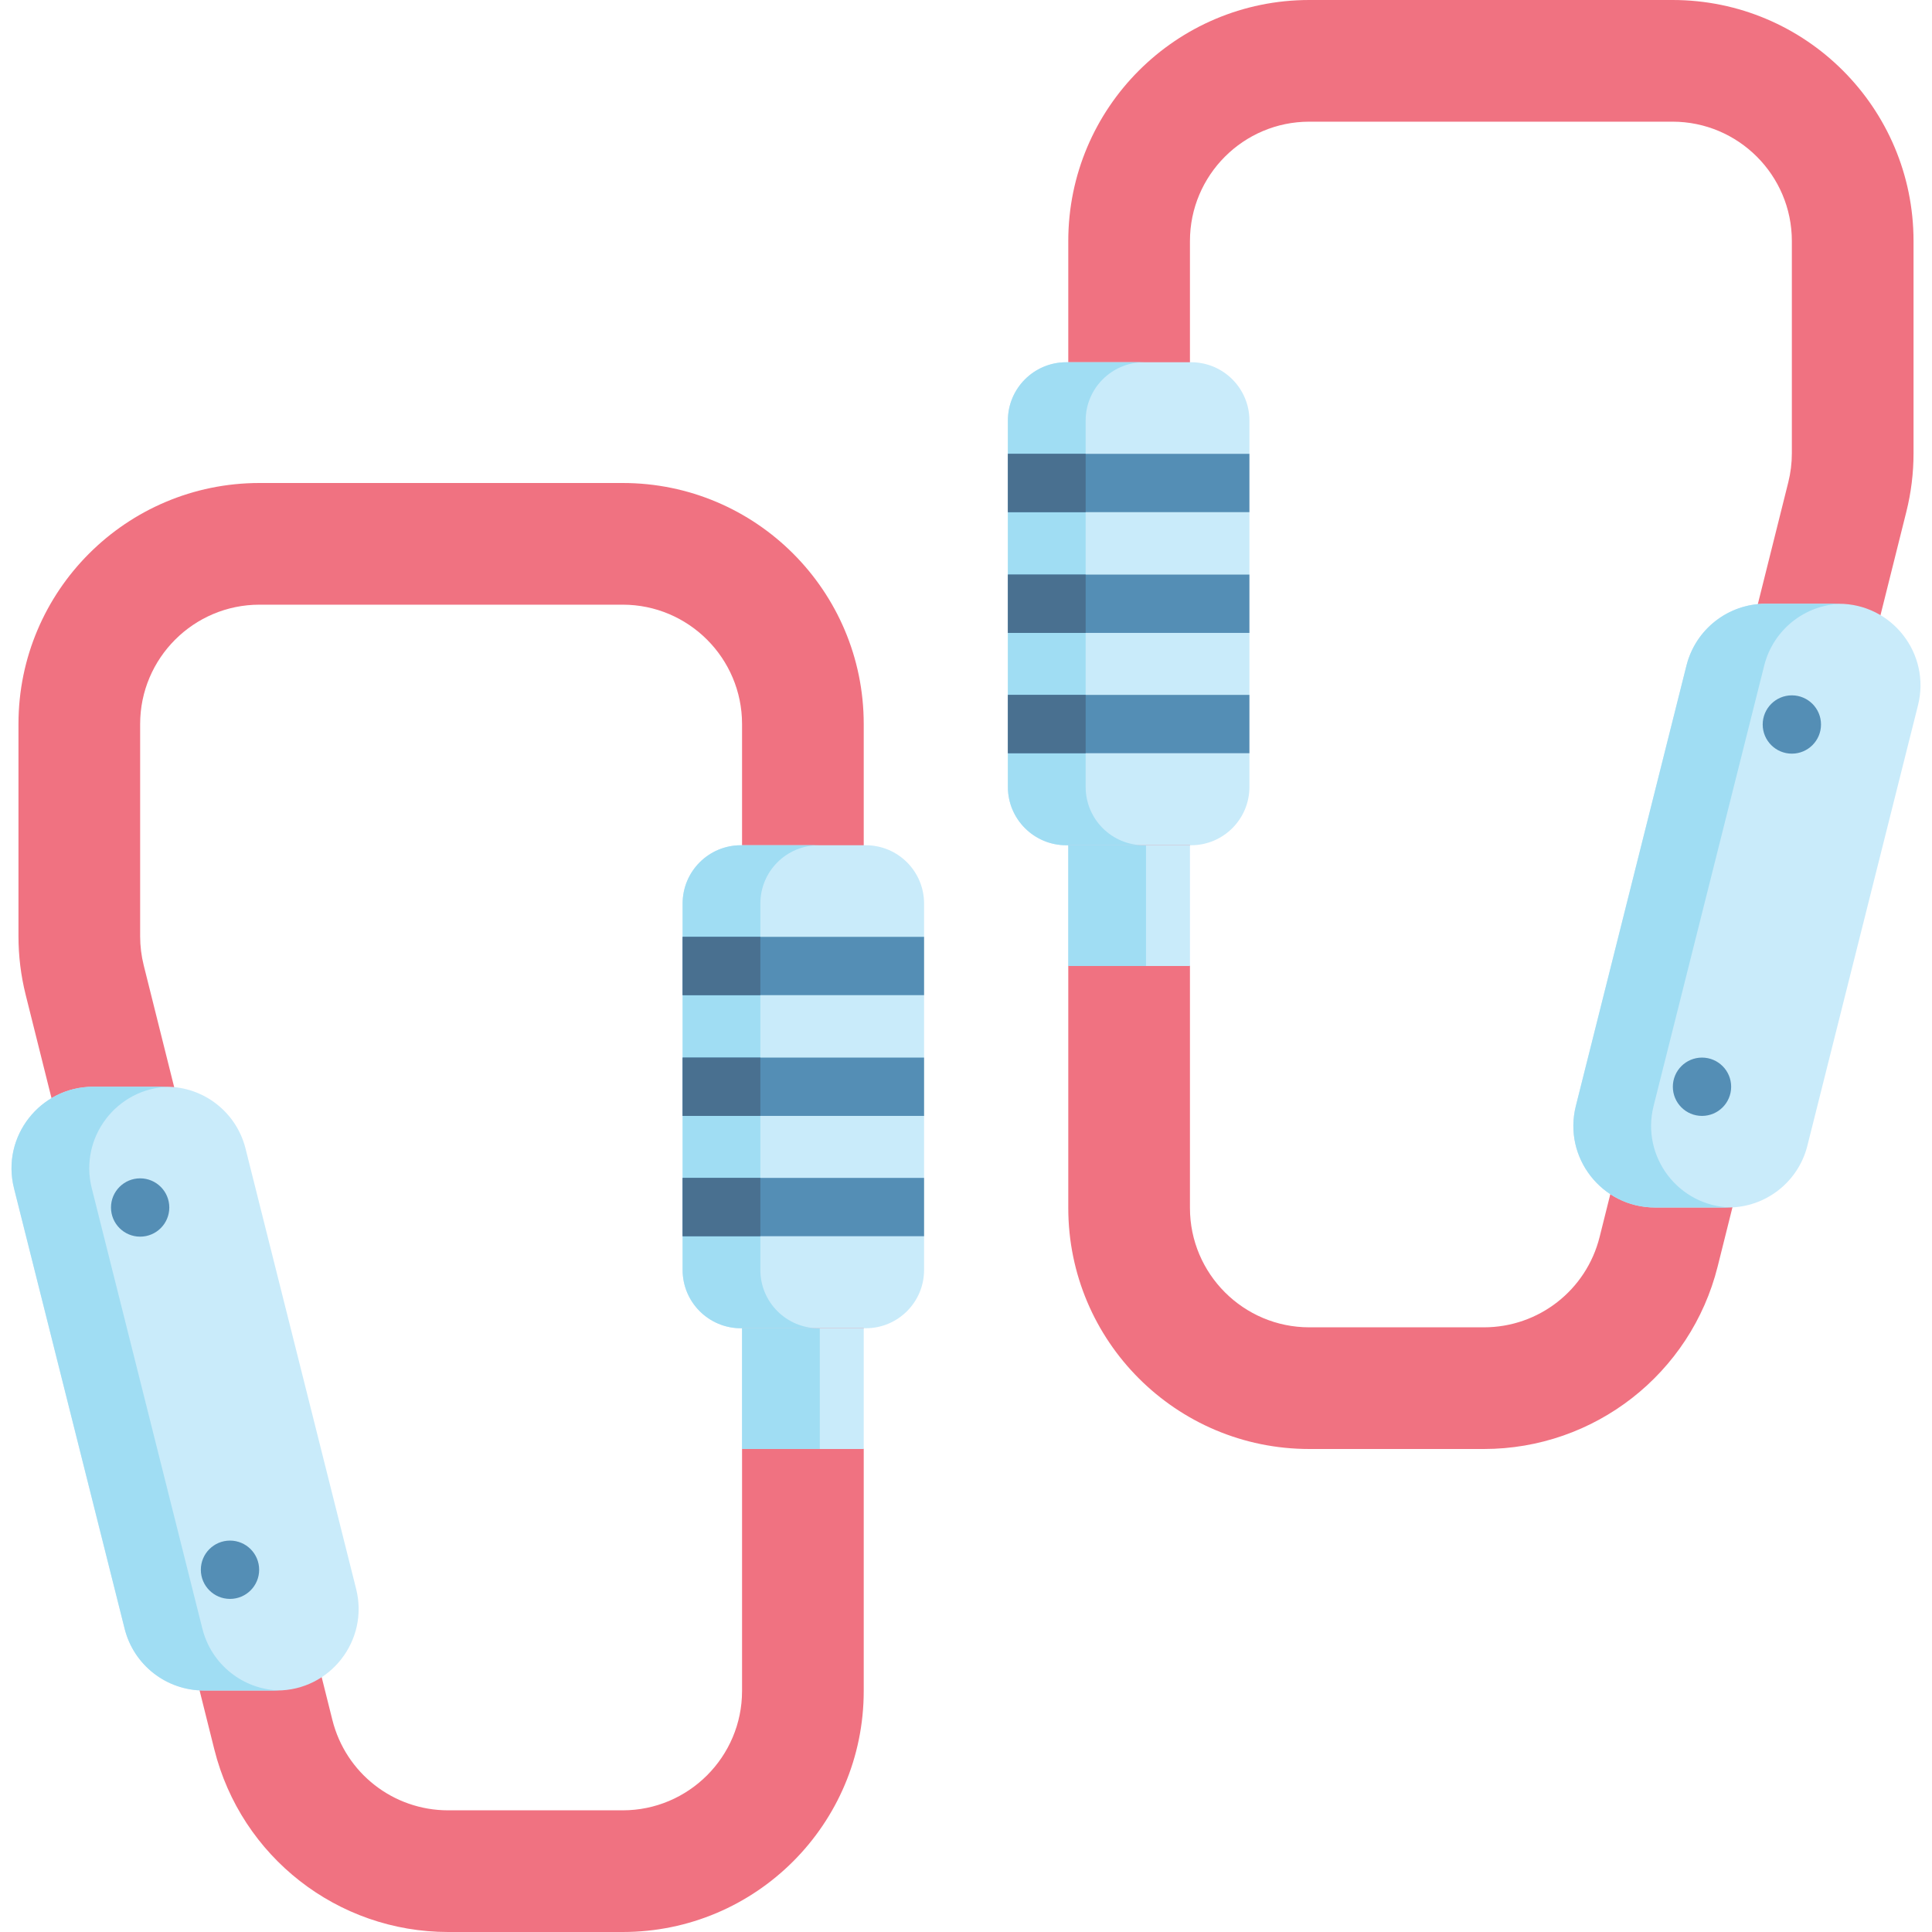 <svg id="Capa_1" enable-background="new 0 0 512 512" height="512" viewBox="0 0 512 512" width="512" xmlns="http://www.w3.org/2000/svg"><g><path d="m443.233 0h-96.256c-35.275 0-63.872 28.596-63.872 63.872v160.128l3.091 5.215v21.977l-3.091 4.808v64.128c0 35.275 28.596 63.872 63.872 63.872h46.259c29.309 0 54.856-19.947 61.965-48.381l49.998-199.991c1.267-5.066 1.907-10.269 1.907-15.491v-56.265c-.001-35.276-28.598-63.872-63.873-63.872zm31.627 120.137c0 2.584-.318 5.164-.945 7.671l-49.997 199.991c-3.526 14.105-16.143 23.956-30.683 23.956h-46.259c-17.439 0-31.627-14.188-31.627-31.627v-64.128l-3.091-5.666v-21.634l3.091-4.7v-160.128c0-17.439 14.188-31.627 31.627-31.627h96.257c17.439 0 31.627 14.188 31.627 31.627z" fill="#f07281"/><path d="m165.024 128h-96.257c-35.275 0-63.872 28.596-63.872 63.872v56.265c0 5.222.64 10.425 1.907 15.491l49.998 199.991c7.109 28.434 32.656 48.381 61.965 48.381h46.259c35.275 0 63.872-28.596 63.872-63.872v-64.128l-3.091-3.433v-25.24l3.091-3.324v-160.131c-.001-35.276-28.597-63.872-63.872-63.872zm31.627 320.128c0 17.439-14.188 31.627-31.627 31.627h-46.259c-14.539 0-27.157-9.851-30.683-23.956l-49.997-199.991c-.627-2.507-.945-5.088-.945-7.671v-56.265c0-17.439 14.188-31.627 31.627-31.627h96.257c17.439 0 31.627 14.188 31.627 31.627v160.131l3.091 4.955v23.437l-3.091 3.605z" fill="#f07281"/><path d="m196.651 352.003h32.244v31.997h-32.244z" fill="#c9ebfa" transform="matrix(-1 0 0 -1 425.546 736.003)"/><path d="m196.649 352.003h20.604v31.998h-20.604z" fill="#a0ddf3"/><path d="m283.105 224h32.244v32h-32.244z" fill="#c9ebfa"/><path d="m283.103 224.002h20.604v31.998h-20.604z" fill="#a0ddf3"/><path d="m446.937 176.364-29.32 116.732c-3.431 13.66 6.898 26.904 20.983 26.904h19.388c9.918 0 18.566-6.744 20.982-16.364l29.32-116.732c3.431-13.66-6.898-26.904-20.982-26.904h-19.388c-9.919 0-18.566 6.744-20.983 16.364z" fill="#c9ebfa"/><path d="m487.853 160.007c-9.643.299-17.946 6.954-20.315 16.359l-29.319 116.731c-3.389 13.485 6.634 26.558 20.439 26.888-.227.011-.443.011-.67.011h-19.388c-14.083 0-24.415-13.238-20.985-26.898l29.319-116.731c2.421-9.622 11.064-16.37 20.985-16.37h19.388c.185 0 .36 0 .546.01z" fill="#a0ddf3"/><g fill="#548eb5"><path d="m474.86 199.726c-4.267 0-7.726-3.459-7.726-7.726 0-4.267 3.459-7.726 7.726-7.726 4.267 0 7.726 3.459 7.726 7.726 0 4.267-3.459 7.726-7.726 7.726z"/><path d="m451.048 295.726c-4.267 0-7.726-3.459-7.726-7.726 0-4.267 3.459-7.726 7.726-7.726 4.267 0 7.726 3.459 7.726 7.726 0 4.267-3.459 7.726-7.726 7.726z"/></g><path d="m65.063 304.364 29.32 116.732c3.43 13.66-6.898 26.904-20.983 26.904h-19.388c-9.918 0-18.566-6.744-20.982-16.364l-29.32-116.732c-3.431-13.66 6.898-26.904 20.982-26.904h19.388c9.919 0 18.566 6.744 20.983 16.364z" fill="#c9ebfa"/><path d="m73.943 447.986c-.185.011-.361.011-.546.011h-19.388c-9.91 0-18.564-6.737-20.975-16.36l-29.319-116.731c-3.441-13.66 6.892-26.908 20.975-26.908h19.388c.227 0 .443 0 .67.01-13.805.33-23.828 13.413-20.429 26.898l29.319 116.731c2.359 9.406 10.673 16.05 20.305 16.349z" fill="#a0ddf3"/><g fill="#548eb5"><path d="m37.14 327.726c4.267 0 7.726-3.459 7.726-7.726 0-4.267-3.459-7.726-7.726-7.726-4.267 0-7.726 3.459-7.726 7.726 0 4.267 3.459 7.726 7.726 7.726z"/><path d="m60.952 423.726c4.267 0 7.726-3.459 7.726-7.726 0-4.267-3.459-7.726-7.726-7.726-4.267 0-7.726 3.459-7.726 7.726 0 4.267 3.459 7.726 7.726 7.726z"/></g><path d="m328.02 124.14v7.72l3.09 3.87v16.54l-3.09 3.29v8.24l3.09 3.92v16.43l-3.09 4.37v7.21l3.09 3.88v8.94c0 8.53-6.92 15.45-15.45 15.45h-33.1c-8.53 0-15.46-6.92-15.46-15.45v-8.94l3.09-3.62v-8.24l-3.09-3.6v-16.43l3.09-3.92v-7.21l-3.09-4.32v-16.54l3.09-3.87v-7.21l-3.09-4.38v-8.82c0-8.54 6.93-15.45 15.46-15.45h33.1c8.53 0 15.45 6.91 15.45 15.45v8.82z" fill="#c9ebfa"/><path d="m303.16 224h-20.6c-8.53 0-15.46-6.92-15.46-15.45v-8.94l3.09-3.62v-8.24l-3.09-3.6v-16.43l3.09-3.92v-7.21l-3.09-4.32v-16.54l3.09-3.87v-7.21l-3.09-4.38v-8.82c0-8.54 6.93-15.45 15.46-15.45h20.6c-8.53 0-15.45 6.91-15.45 15.45v97.1c0 8.53 6.92 15.45 15.45 15.45z" fill="#a0ddf3"/><g><g><path d="m267.104 120.273h64.006v15.453h-64.006z" fill="#548eb5"/></g><g><path d="m267.104 152.27h64.006v15.453h-64.006z" fill="#548eb5"/></g><g><path d="m267.104 184.155h64.006v15.453h-64.006z" fill="#548eb5"/></g></g><g><g><path d="m267.104 120.273h20.604v15.453h-20.604z" fill="#497090"/></g><g><path d="m267.104 152.27h20.604v15.453h-20.604z" fill="#497090"/></g><g><path d="m267.104 184.155h20.604v15.453h-20.604z" fill="#497090"/></g></g><path d="m241.8 252.57v7.21l3.09 3.95v16.54l-3.09 4.58v6.69l3.09 4.18v16.44l-3.09 4.11v7.38l3.09 3.96v8.94c0 8.53-6.91 15.45-15.45 15.45h-33.09c-8.54 0-15.45-6.92-15.45-15.45v-8.94l3.09-4.48v-6.86l-3.09-4.11v-16.44l3.09-4.01v-7.55l-3.09-3.89v-16.54l3.09-3.95v-7.9l-3.09-3.61v-8.81c0-8.55 6.91-15.46 15.45-15.46h33.09c8.54 0 15.45 6.91 15.45 15.46v8.81z" fill="#c9ebfa"/><path d="m216.95 352h-20.6c-8.54 0-15.45-6.92-15.45-15.45v-8.94l3.09-4.48v-6.86l-3.09-4.11v-16.44l3.09-4.01v-7.55l-3.09-3.89v-16.54l3.09-3.95v-7.9l-3.09-3.61v-8.81c0-8.55 6.91-15.46 15.45-15.46h20.6c-8.54 0-15.45 6.91-15.45 15.46v97.09c0 8.53 6.91 15.45 15.45 15.45z" fill="#a0ddf3"/><g><g><path d="m180.897 248.274h63.995v15.453h-63.995z" fill="#548eb5"/></g><g><path d="m180.897 280.271h63.995v15.453h-63.995z" fill="#548eb5"/></g><g><path d="m180.897 312.156h63.995v15.453h-63.995z" fill="#548eb5"/></g></g><g><g><path d="m180.897 248.274h20.604v15.453h-20.604z" fill="#497090"/></g><g><path d="m180.897 280.271h20.604v15.453h-20.604z" fill="#497090"/></g><g><path d="m180.897 312.156h20.604v15.453h-20.604z" fill="#497090"/></g></g></g></svg>